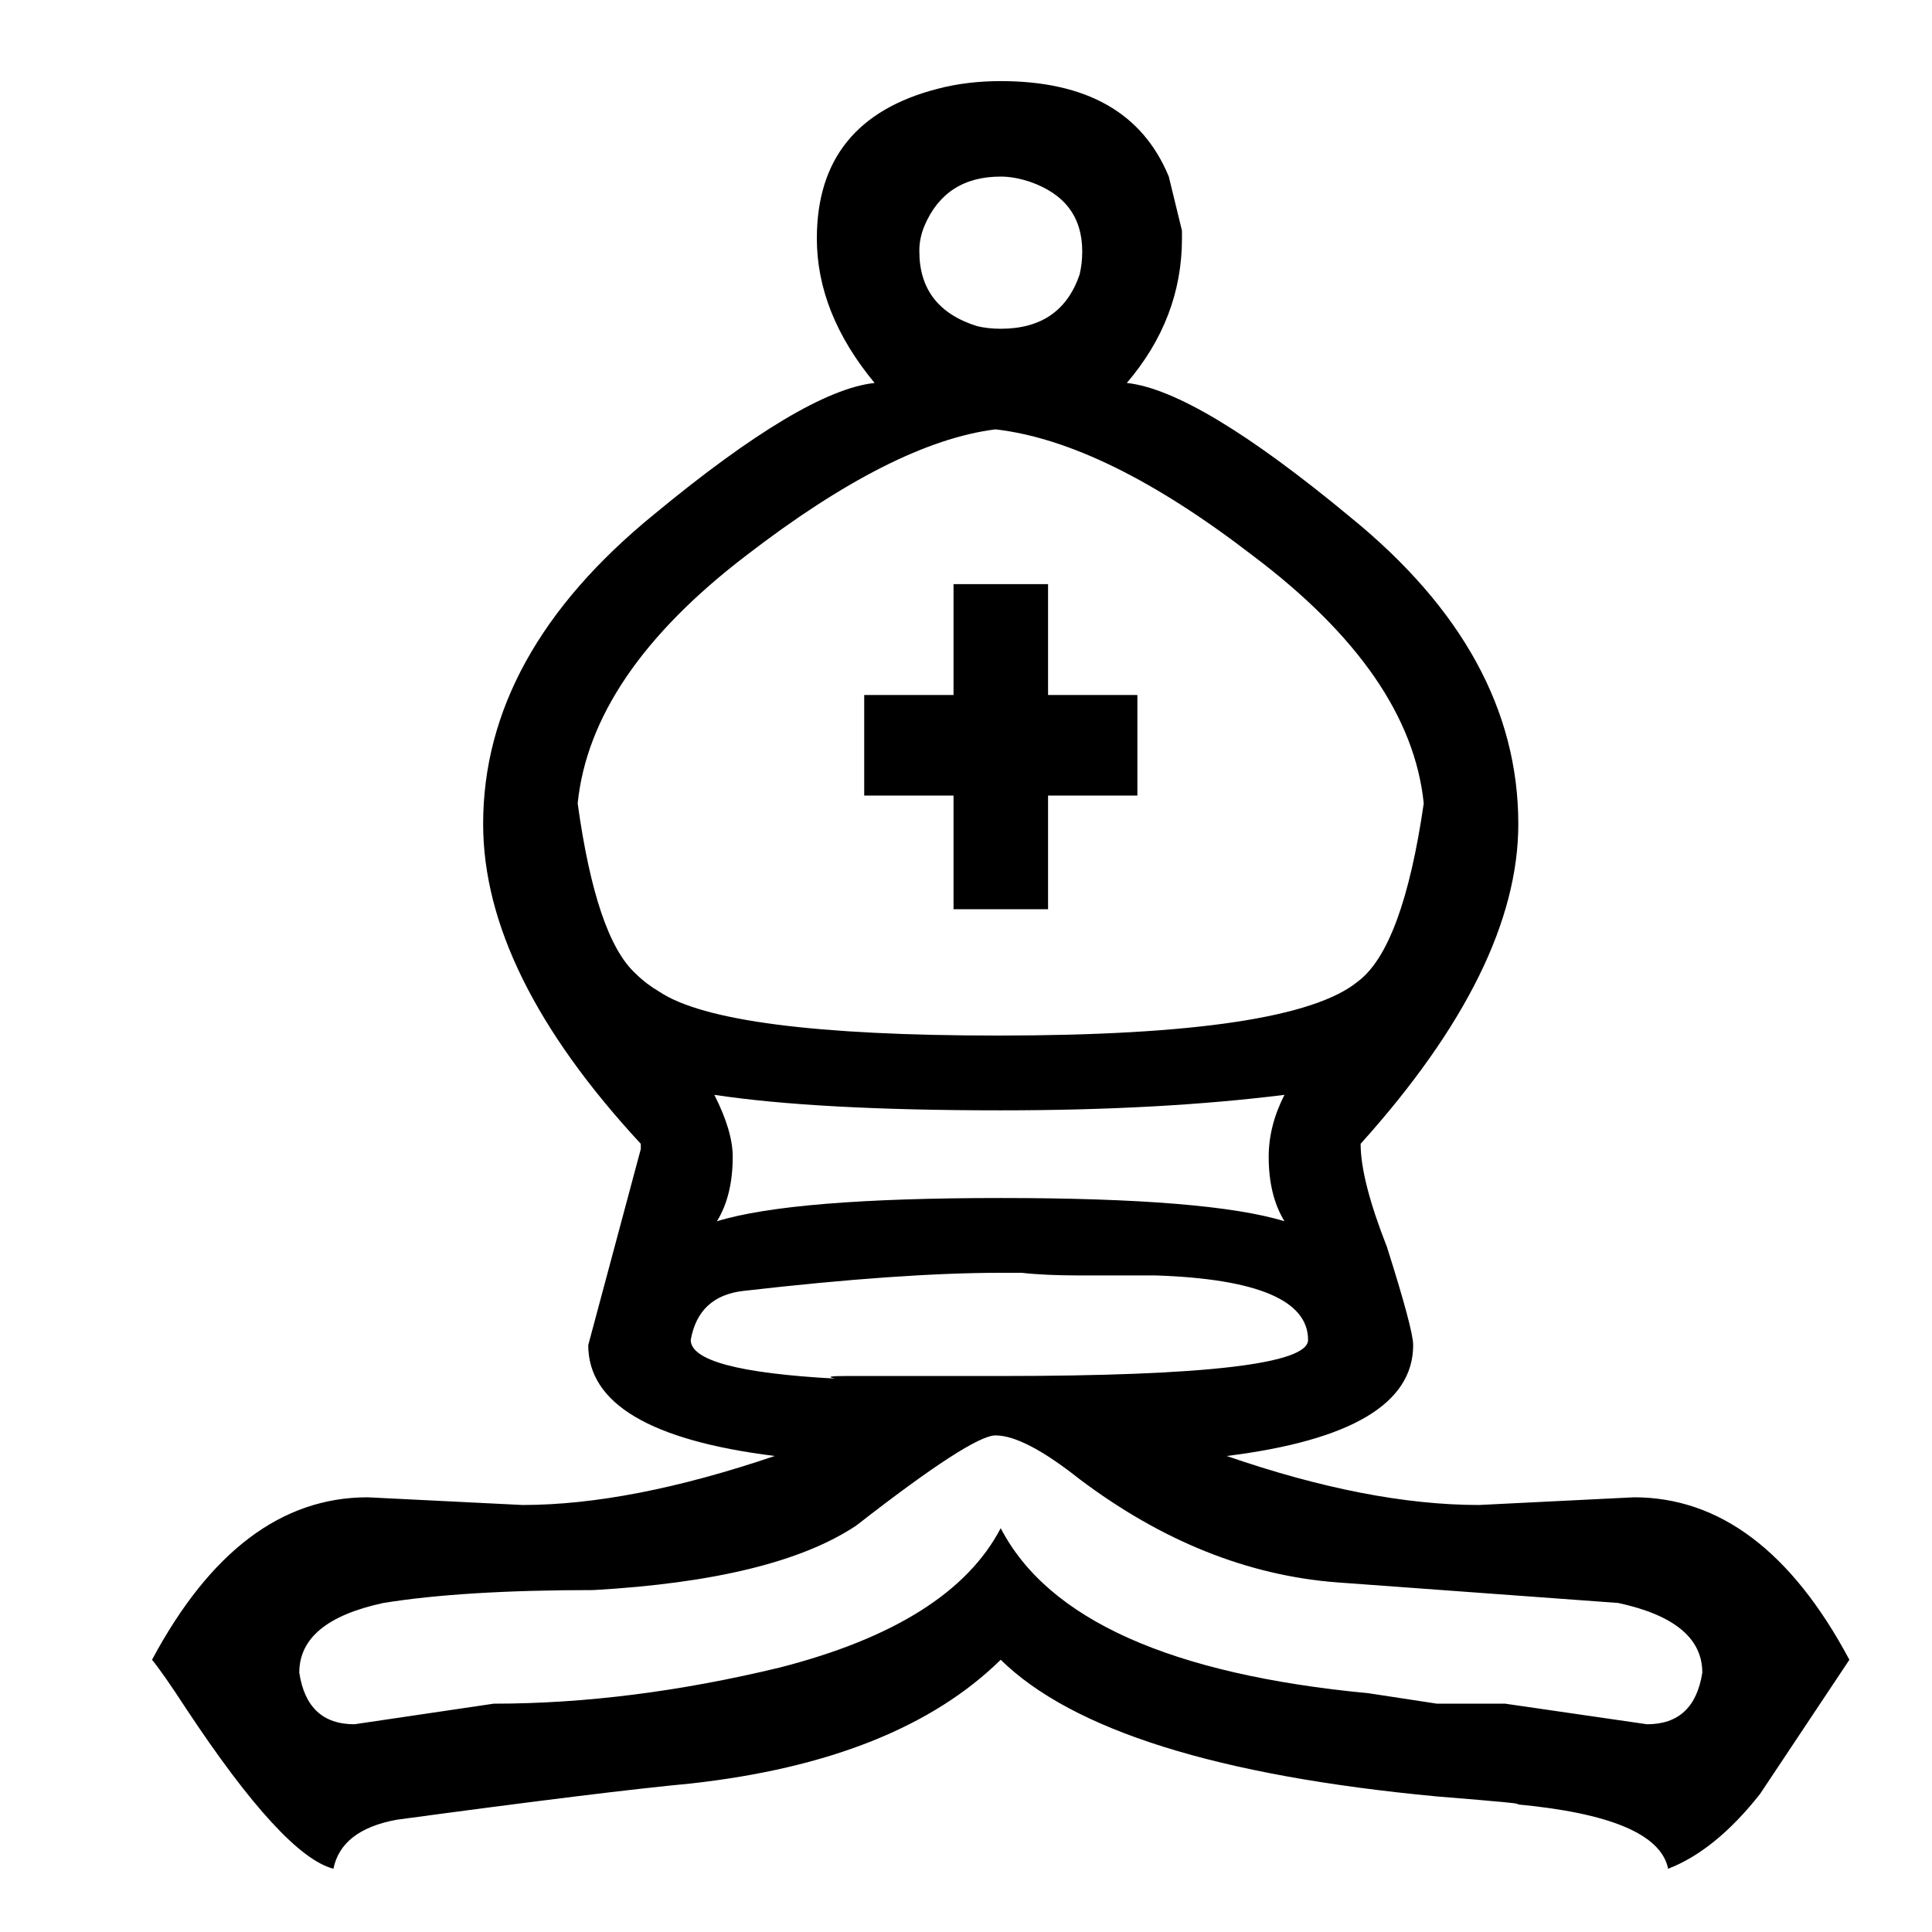 <?xml version="1.0" encoding="UTF-8"?>
<svg xmlns="http://www.w3.org/2000/svg" xmlns:xlink="http://www.w3.org/1999/xlink" width="55px" height="55px" viewBox="0 0 55 54" version="1.1">
<g id="surface1">
<path style=" stroke:none;fill-rule:nonzero;fill:rgb(0%,0%,0%);fill-opacity:1;" d="M 28.488 31.109 C 24.996 31.109 22.281 30.961 20.336 30.668 C 20.684 31.355 20.859 31.941 20.859 32.43 C 20.859 33.164 20.711 33.777 20.41 34.266 C 21.855 33.824 24.551 33.605 28.488 33.605 C 32.43 33.605 35.121 33.824 36.566 34.266 C 36.266 33.777 36.117 33.164 36.117 32.43 C 36.117 31.844 36.266 31.254 36.566 30.668 C 34.223 30.961 31.531 31.109 28.488 31.109 M 28.488 4.527 C 27.441 4.527 26.719 4.992 26.32 5.922 C 26.219 6.164 26.168 6.41 26.172 6.656 C 26.172 7.73 26.719 8.441 27.816 8.785 C 28.016 8.832 28.238 8.859 28.488 8.859 C 29.637 8.859 30.383 8.344 30.734 7.316 C 30.781 7.121 30.809 6.898 30.809 6.656 C 30.809 5.676 30.309 5.016 29.312 4.672 C 29.012 4.574 28.738 4.527 28.488 4.527 M 28.488 35.734 C 26.594 35.734 24.152 35.906 21.16 36.25 C 20.312 36.348 19.812 36.812 19.664 37.645 C 19.664 38.23 21.035 38.598 23.777 38.746 C 23.527 38.695 23.629 38.672 24.074 38.672 L 28.488 38.672 C 34.324 38.672 37.238 38.328 37.238 37.645 C 37.238 36.52 35.793 35.906 32.902 35.809 L 30.734 35.809 C 30.086 35.809 29.535 35.785 29.086 35.734 L 28.488 35.734 M 28.414 28.98 C 34 28.98 37.414 28.465 38.66 27.438 C 39.508 26.801 40.133 25.113 40.531 22.371 C 40.281 19.922 38.66 17.574 35.668 15.32 C 32.875 13.168 30.434 11.965 28.34 11.723 C 26.395 11.965 24.027 13.168 21.234 15.32 C 18.293 17.57 16.695 19.922 16.445 22.371 C 16.797 24.914 17.344 26.531 18.094 27.215 C 18.293 27.414 18.516 27.582 18.766 27.73 C 20.012 28.562 23.227 28.98 28.414 28.98 M 27.145 25.383 L 27.145 22.148 L 24.602 22.148 L 24.602 19.285 L 27.145 19.285 L 27.145 16.129 L 29.836 16.129 L 29.836 19.285 L 32.379 19.285 L 32.379 22.148 L 29.836 22.148 L 29.836 25.383 L 27.145 25.383 M 28.34 40.363 C 27.891 40.363 26.57 41.219 24.375 42.93 C 22.828 43.961 20.336 44.57 16.895 44.766 C 14.402 44.766 12.41 44.891 10.914 45.133 C 9.316 45.477 8.52 46.137 8.52 47.117 C 8.668 48.098 9.191 48.586 10.09 48.586 L 14.055 48 C 16.648 48 19.363 47.656 22.207 46.969 C 25.449 46.137 27.543 44.816 28.488 43.004 C 29.836 45.602 33.324 47.168 38.961 47.703 L 40.906 48 L 42.848 48 L 46.887 48.586 C 47.785 48.586 48.309 48.098 48.461 47.117 C 48.461 46.137 47.66 45.477 46.066 45.133 L 38.062 44.547 C 35.52 44.352 33.074 43.371 30.734 41.609 C 29.684 40.777 28.887 40.363 28.34 40.363 M 28.488 46.75 C 26.543 48.66 23.602 49.836 19.664 50.273 C 18.066 50.422 15.273 50.766 11.285 51.305 C 10.238 51.5 9.641 51.965 9.492 52.699 C 8.543 52.453 7.148 50.938 5.301 48.145 C 4.855 47.461 4.531 46.996 4.328 46.75 C 5.977 43.668 8.02 42.125 10.465 42.125 L 14.875 42.344 C 16.922 42.344 19.312 41.879 22.055 40.949 C 18.516 40.508 16.746 39.457 16.746 37.793 L 18.242 32.211 L 18.242 32.062 C 15.25 28.832 13.754 25.797 13.754 22.957 C 13.754 19.727 15.375 16.789 18.617 14.145 C 21.457 11.797 23.551 10.547 24.898 10.402 C 23.801 9.078 23.254 7.707 23.254 6.289 C 23.254 4.035 24.398 2.617 26.695 2.027 C 27.242 1.883 27.84 1.809 28.488 1.809 C 30.934 1.809 32.527 2.715 33.273 4.527 L 33.648 6.066 L 33.648 6.289 C 33.648 7.805 33.125 9.176 32.078 10.402 C 33.426 10.547 35.543 11.82 38.438 14.219 C 41.629 16.812 43.223 19.727 43.223 22.957 C 43.223 25.699 41.727 28.734 38.734 32.062 C 38.734 32.75 38.984 33.727 39.484 35 C 39.98 36.566 40.23 37.496 40.23 37.793 C 40.23 39.457 38.461 40.508 34.922 40.949 C 37.613 41.879 40.008 42.344 42.102 42.344 L 46.516 42.125 C 48.957 42.125 51.004 43.668 52.648 46.75 L 50.105 50.57 C 49.258 51.645 48.383 52.355 47.488 52.699 C 47.289 51.719 45.84 51.109 43.148 50.863 C 43.496 50.863 42.75 50.789 40.906 50.641 C 34.672 50.055 30.535 48.758 28.488 46.75 "/>
</g>
</svg>
